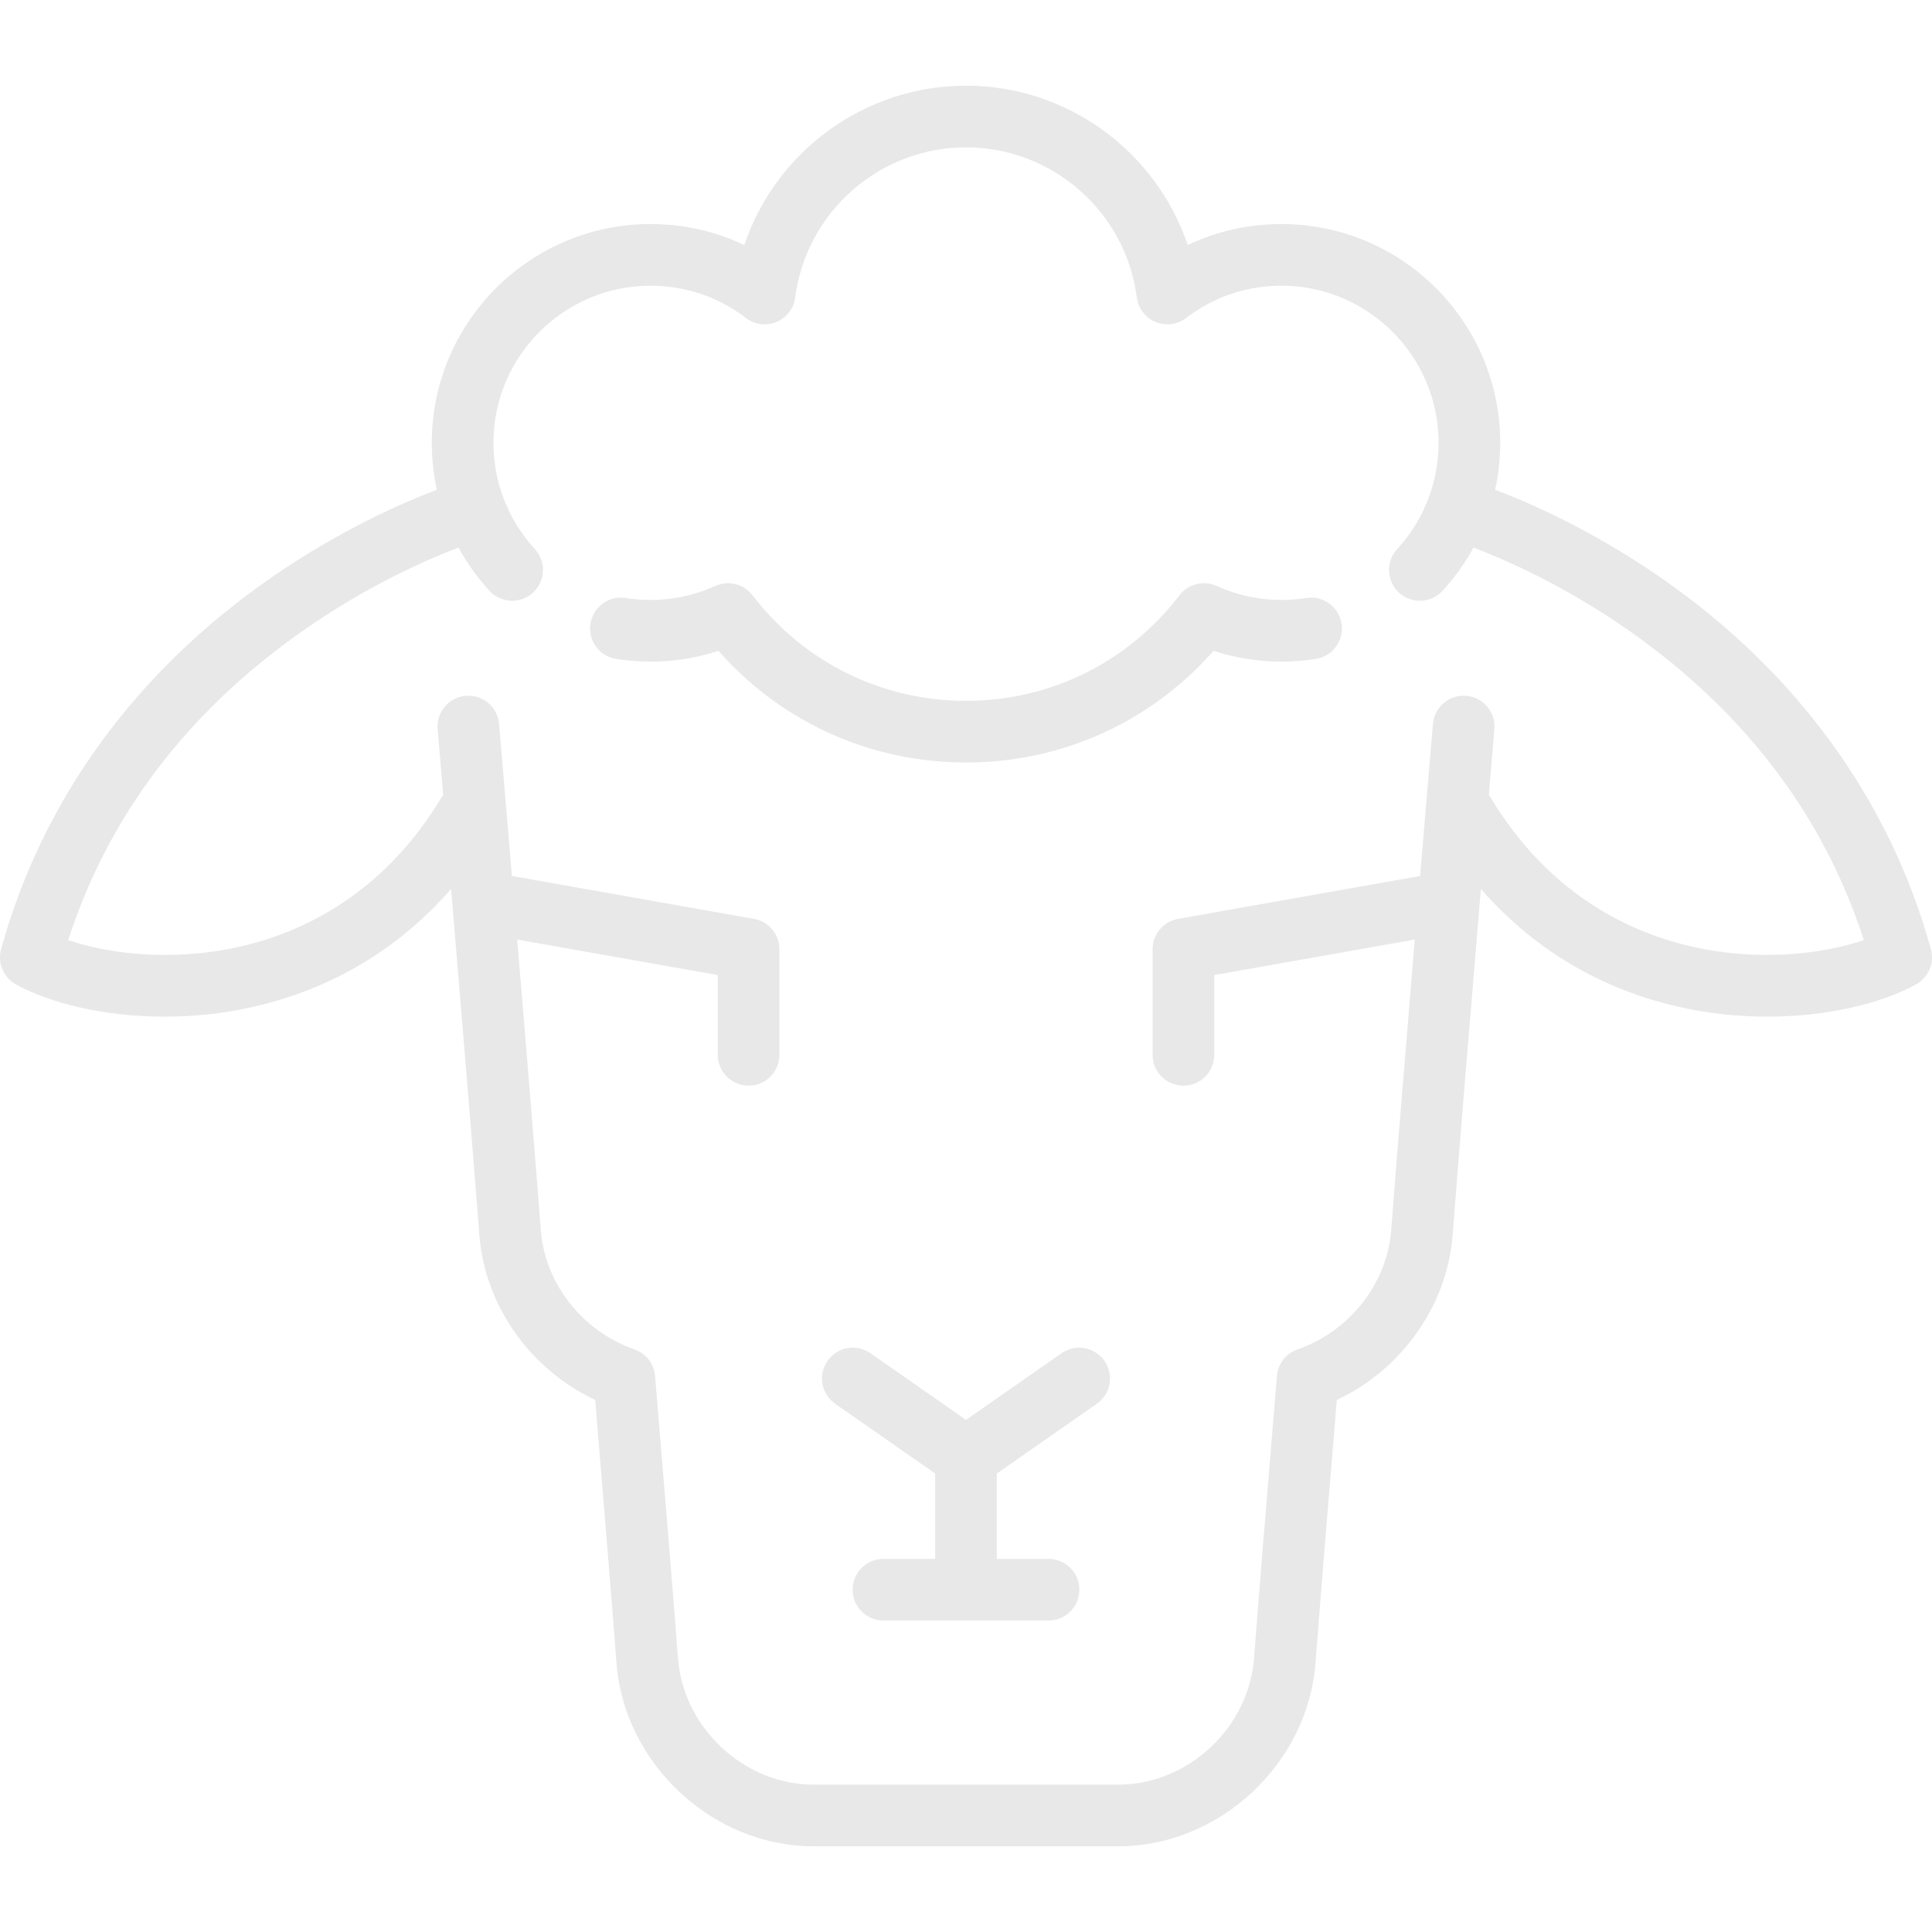 <?xml version="1.0" encoding="iso-8859-1"?>
<!-- Generator: Adobe Illustrator 17.1.0, SVG Export Plug-In . SVG Version: 6.00 Build 0)  -->
<!DOCTYPE svg PUBLIC "-//W3C//DTD SVG 1.1//EN" "http://www.w3.org/Graphics/SVG/1.1/DTD/svg11.dtd">
<svg xmlns="http://www.w3.org/2000/svg" xmlns:xlink="http://www.w3.org/1999/xlink" version="1.1" id="Capa_1" x="0px" y="0px" viewBox="0 0 470.001 470.001" style="enable-background:new 0 0 470.001 470.001;" xml:space="preserve" width="512px" height="512px">
<g>
	<path d="M469.732,230.912c-9.981-36.267-32.691-67.515-65.675-90.367c-16.594-11.497-31.801-18.164-40.334-21.401   c0.817-3.725,1.238-7.542,1.238-11.418c0-29.346-23.874-53.221-53.22-53.221c-8.016,0-15.743,1.745-22.803,5.109   c-7.648-22.717-29.188-38.77-53.938-38.77c-24.75,0-46.29,16.053-53.937,38.77c-7.06-3.364-14.787-5.109-22.803-5.109   c-29.346,0-53.22,23.875-53.22,53.221c0,3.878,0.422,7.696,1.238,11.418c-8.533,3.238-23.74,9.904-40.334,21.401   c-32.984,22.853-55.694,54.101-65.675,90.367c-0.917,3.33,0.559,6.854,3.575,8.539c7.915,4.419,21.07,7.871,36.189,7.871   c5.938,0,12.18-0.533,18.523-1.749c15.043-2.883,34.721-10.428,51.184-29.323c2.693,32.089,5.405,64.927,6.868,84.157   c1.31,17.205,12.416,32.779,28.184,40.151c2.413,28.979,4.155,50.492,5.183,63.993c1.873,24.595,23.393,44.604,47.973,44.604   h74.104c24.58,0,46.1-20.01,47.973-44.604c1.032-13.556,2.774-35.071,5.183-63.993c15.769-7.372,26.875-22.947,28.184-40.151   c1.464-19.232,4.175-52.069,6.868-84.157c16.463,18.895,36.141,26.439,51.184,29.322c6.345,1.217,12.584,1.749,18.523,1.749   c15.117,0,28.275-3.453,36.189-7.871C469.173,237.766,470.648,234.242,469.732,230.912z M414.268,230.841   c-15.519-2.974-36.968-11.929-52.076-37.529c0.462-5.469,0.914-10.806,1.349-15.931c0.35-4.127-2.712-7.757-6.839-8.106   c-4.139-0.36-7.757,2.711-8.107,6.839c-0.491,5.786-1.004,11.848-1.529,18.06c-0.016,0.142-0.028,0.284-0.036,0.427   c-0.512,6.058-1.034,12.256-1.558,18.5l-58.887,10.434c-3.582,0.635-6.191,3.747-6.191,7.385v25.688c0,4.143,3.358,7.5,7.5,7.5   s7.5-3.357,7.5-7.5v-19.399l48.784-8.644c-2.299,27.538-4.482,54.146-5.742,70.705c-0.987,12.975-10.138,24.627-22.771,28.996   c-2.806,0.971-4.775,3.505-5.022,6.464c-2.609,31.277-4.484,54.387-5.573,68.685c-1.291,16.952-16.102,30.743-33.016,30.743   h-74.104c-16.914,0-31.725-13.791-33.016-30.743c-1.084-14.239-2.959-37.348-5.573-68.685c-0.247-2.959-2.216-5.493-5.022-6.464   c-12.632-4.369-21.783-16.021-22.771-28.996c-1.26-16.559-3.443-43.167-5.742-70.705l48.784,8.644v19.399   c0,4.143,3.358,7.5,7.5,7.5s7.5-3.357,7.5-7.5V230.92c0-3.638-2.61-6.75-6.191-7.385l-58.887-10.434   c-0.524-6.244-1.047-12.443-1.558-18.502c-0.008-0.141-0.02-0.281-0.036-0.421c-0.525-6.214-1.038-12.278-1.529-18.066   c-0.35-4.128-3.987-7.178-8.107-6.84c-4.127,0.351-7.189,3.98-6.839,8.107c0.435,5.125,0.887,10.463,1.349,15.933   c-15.108,25.6-36.557,34.556-52.076,37.53c-15.951,3.056-30.416,0.852-39.148-2.147c9.824-30.38,29.137-55.767,57.48-75.526   c15.404-10.739,29.712-16.999,37.472-19.96c2.061,3.778,4.576,7.298,7.53,10.515c2.802,3.051,7.546,3.253,10.597,0.45   c0.152-0.14,0.292-0.288,0.43-0.437c2.628-2.837,2.683-7.261,0.021-10.16c-3.327-3.622-5.886-7.771-7.614-12.348   c-1.632-4.29-2.46-8.833-2.46-13.503c0-21.075,17.146-38.221,38.22-38.221c8.471,0,16.49,2.713,23.189,7.845   c2.13,1.632,4.968,2.002,7.443,0.97c2.476-1.03,4.213-3.305,4.556-5.965c2.683-20.814,20.546-36.51,41.551-36.51   s38.868,15.695,41.552,36.51c0.343,2.66,2.08,4.935,4.556,5.965c2.477,1.031,5.313,0.662,7.443-0.97   c6.699-5.132,14.718-7.845,23.189-7.845c21.074,0,38.22,17.146,38.22,38.221c0,4.669-0.828,9.213-2.466,13.521   c-1.721,4.56-4.281,8.708-7.608,12.33c-2.662,2.899-2.607,7.323,0.021,10.16c0.138,0.149,0.278,0.297,0.43,0.437   c1.44,1.323,3.258,1.977,5.071,1.977c2.026,0,4.047-0.816,5.526-2.427c2.955-3.217,5.471-6.74,7.531-10.514   c7.759,2.961,22.067,9.22,37.471,19.96c28.343,19.76,47.656,45.146,57.48,75.526C444.685,231.693,430.218,233.897,414.268,230.841z   " fill="#e8e8e8"/>
	<path d="M258.247,329.202l-23.247,16.212l-23.247-16.212c-3.396-2.37-8.072-1.537-10.442,1.861   c-2.369,3.397-1.536,8.072,1.862,10.441l24.327,16.965v20.759h-12.576c-4.142,0-7.5,3.357-7.5,7.5s3.358,7.5,7.5,7.5h40.151   c4.142,0,7.5-3.357,7.5-7.5s-3.358-7.5-7.5-7.5h-12.576V358.47l24.327-16.965c3.398-2.369,4.231-7.044,1.862-10.441   C266.319,327.665,261.645,326.831,258.247,329.202z" fill="#e8e8e8"/>
	<path d="M317.782,145.48c-1.987,0.315-4.02,0.475-6.041,0.475c-5.475,0-10.777-1.147-15.76-3.409   c-3.177-1.44-6.932-0.502-9.054,2.269c-12.501,16.32-31.427,25.681-51.926,25.681s-39.425-9.36-51.926-25.681   c-2.123-2.771-5.877-3.71-9.054-2.269c-4.983,2.262-10.286,3.409-15.76,3.409c-2.021,0-4.054-0.159-6.042-0.475   c-3.882-0.612-7.535,1.87-8.451,5.622c-0.049,0.202-0.096,0.405-0.129,0.614c-0.648,4.091,2.144,7.933,6.235,8.581   c2.761,0.437,5.583,0.658,8.387,0.658c5.666,0,11.198-0.882,16.516-2.627c15.275,17.335,36.921,27.167,60.224,27.167   s44.949-9.832,60.224-27.167c5.317,1.745,10.851,2.627,16.516,2.627c2.804,0,5.626-0.222,8.387-0.658   c4.091-0.648,6.883-4.49,6.235-8.581c-0.033-0.209-0.08-0.412-0.129-0.614C325.317,147.35,321.664,144.866,317.782,145.48z" fill="#e8e8e8"/>
</g>
<g>
</g>
<g>
</g>
<g>
</g>
<g>
</g>
<g>
</g>
<g>
</g>
<g>
</g>
<g>
</g>
<g>
</g>
<g>
</g>
<g>
</g>
<g>
</g>
<g>
</g>
<g>
</g>
<g>
</g>
</svg>
